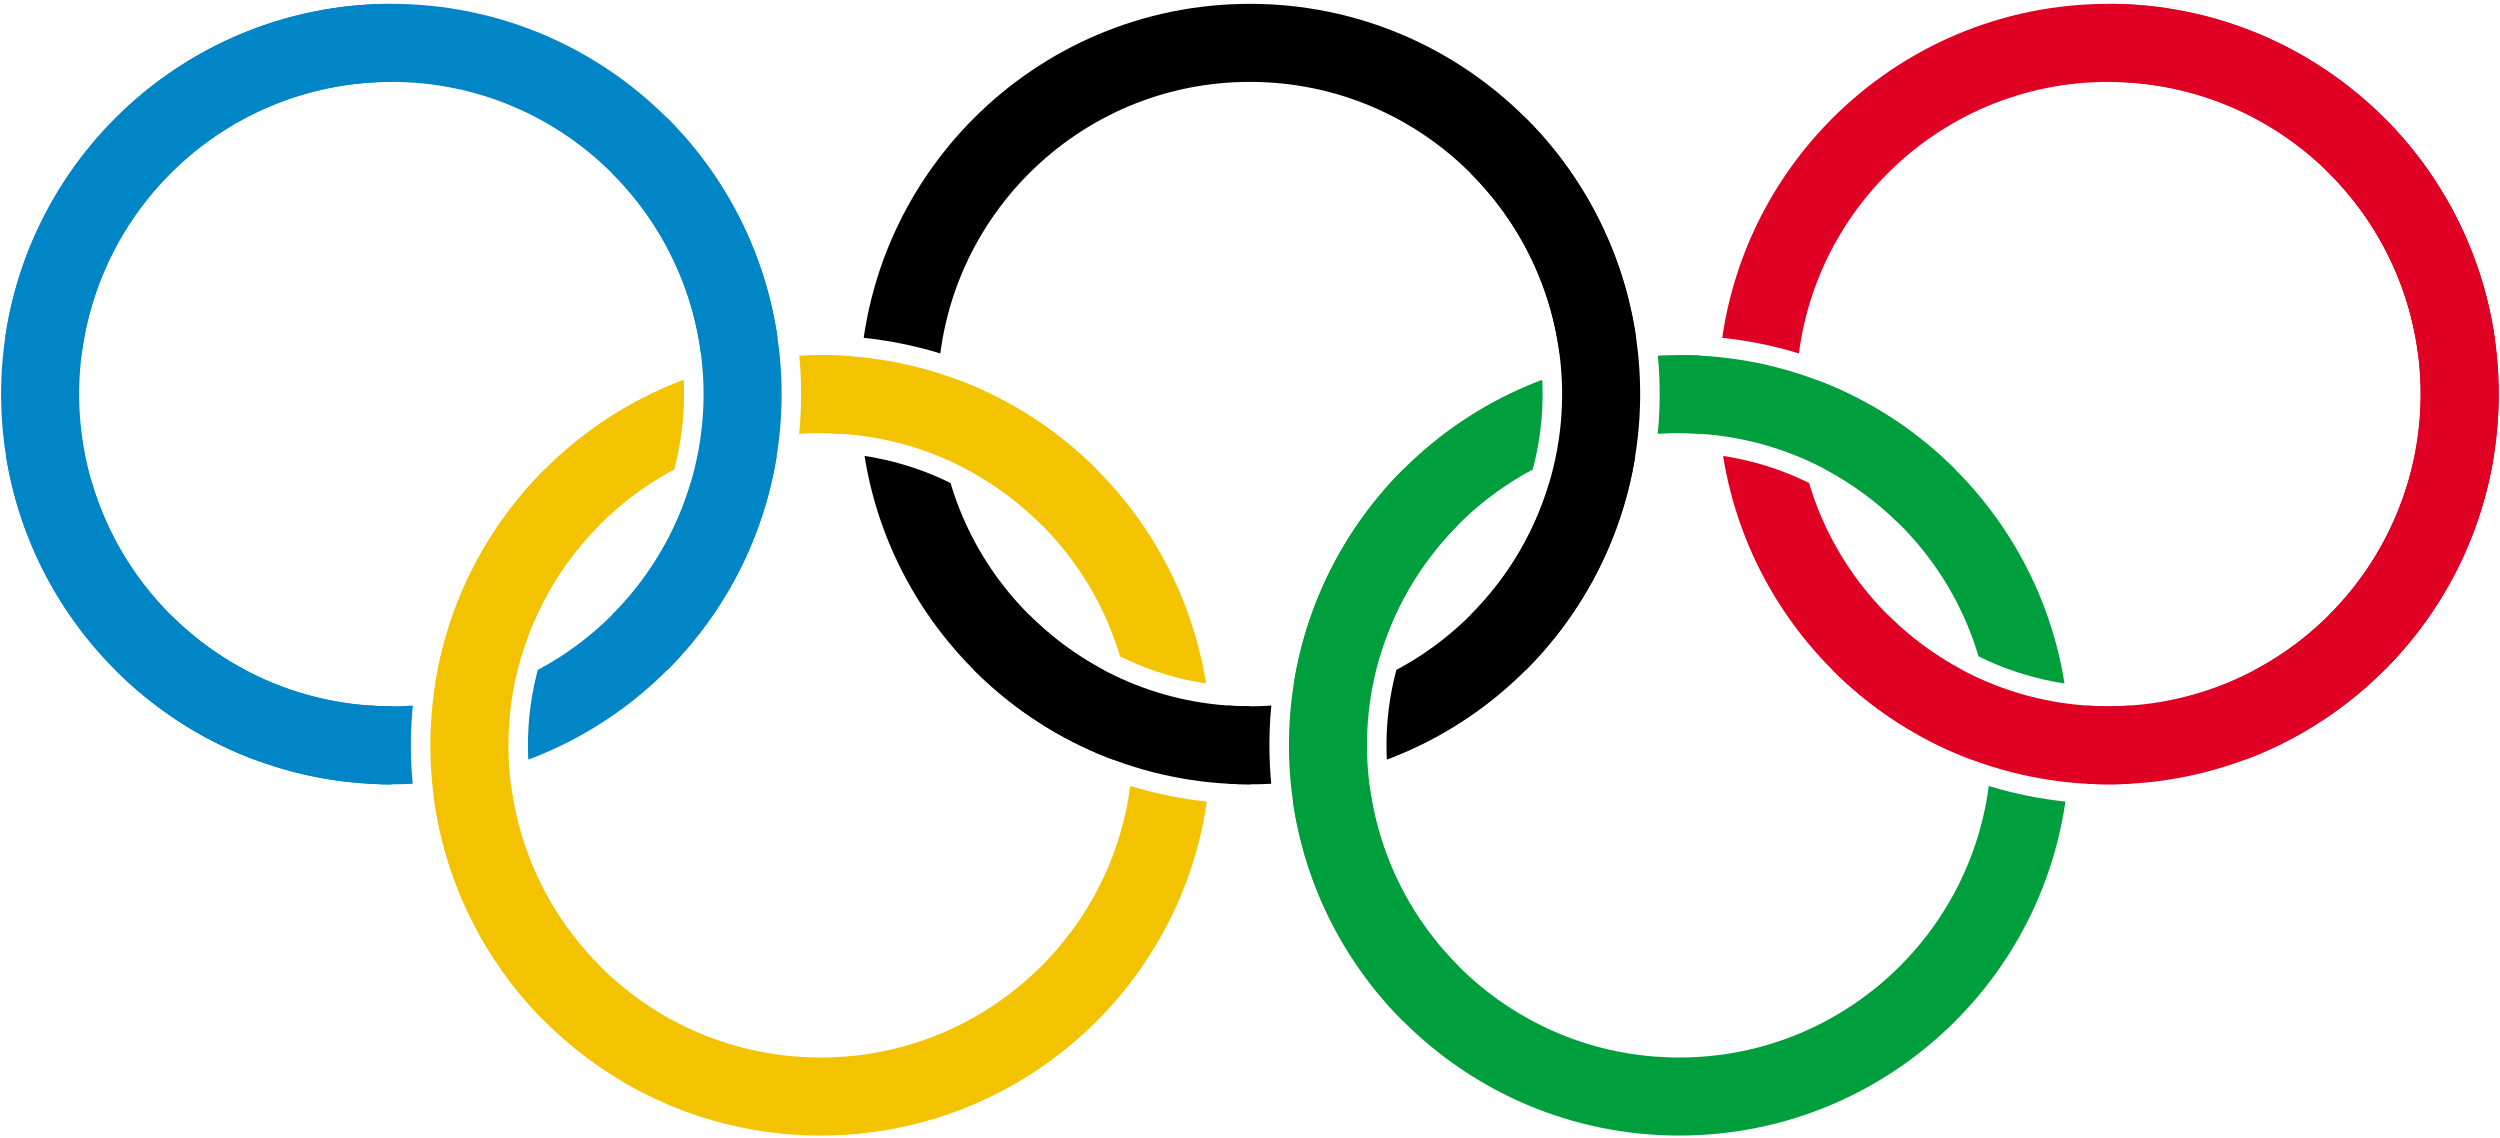<?xml version="1.0" encoding="utf-8"?>
<svg viewBox="0 0 659 300" height="300px" width="659px" xmlns="http://www.w3.org/2000/svg" xmlns:bx="https://boxy-svg.com">
  <defs>
    <clipPath id="interlace">
      <path d="M -11,-11 h 22 v 22 h -22 z M 11,-1.5 a 10.5,10.5 0 0,0 0,21 v -3 a 7.5,7.5 0 1,1 0,-15 M -11,1.5 a 7.5,7.5 0 1,1 0,15 v 3 a 10.5,10.5 0 0,0 0,-21 z" clip-rule="evenodd"/>
    </clipPath>
    <clipPath id="interlace_Firefox">
      <path d="M 0,0 l -12,12 h 12 z"/>
    </clipPath>
    <g id="ring">
      <circle r="9" clip-path="url(#interlace)"/>
      <circle r="9" clip-path="url(#interlace_Firefox)"/>
      <path d="M 0,-9 a 9,9 0 0,1 9,9" transform="rotate(45)"/>
    </g>
    <bx:guide x="20" y="6.811" angle="0"/>
  </defs>
  <g fill="none" stroke-width="2" style="" transform="matrix(10.287, 0, 0, 10.287, 329.475, 103.882)">
    <g stroke="#0085c7" transform="translate(-22,0)">
      <g>
        <circle r="9" clip-path="url(#interlace)"/>
        <circle r="9" clip-path="url(#interlace_Firefox)"/>
        <path d="M 0,-9 a 9,9 0 0,1 9,9" transform="rotate(45)"/>
      </g>
      <path d="M 0,-9 a 9,9 0 0,0 0,18"/>
    </g>
    <g stroke="black">
      <circle r="9" clip-path="url(#interlace)"/>
      <circle r="9" clip-path="url(#interlace_Firefox)"/>
      <path d="M 0,-9 a 9,9 0 0,1 9,9" transform="rotate(45)"/>
    </g>
    <g stroke="#df0024" transform="translate(22,0)">
      <g>
        <circle r="9" clip-path="url(#interlace)"/>
        <circle r="9" clip-path="url(#interlace_Firefox)"/>
        <path d="M 0,-9 a 9,9 0 0,1 9,9" transform="rotate(45)"/>
      </g>
      <path d="M 0,-9 a 9,9 0 0,1 0,18"/>
    </g>
    <g transform="matrix(-1, 0, 0, -1, -11, 9)" stroke="#f4c300">
      <circle r="9" clip-path="url(#interlace)"/>
      <circle r="9" clip-path="url(#interlace_Firefox)"/>
      <path d="M 0,-9 a 9,9 0 0,1 9,9" transform="rotate(45)"/>
    </g>
    <g transform="matrix(-1, 0, 0, -1, 11, 9)" stroke="#009f3d">
      <circle r="9" clip-path="url(#interlace)"/>
      <circle r="9" clip-path="url(#interlace_Firefox)"/>
      <path d="M 0,-9 a 9,9 0 0,1 9,9" transform="rotate(45)"/>
    </g>
  </g>
</svg>